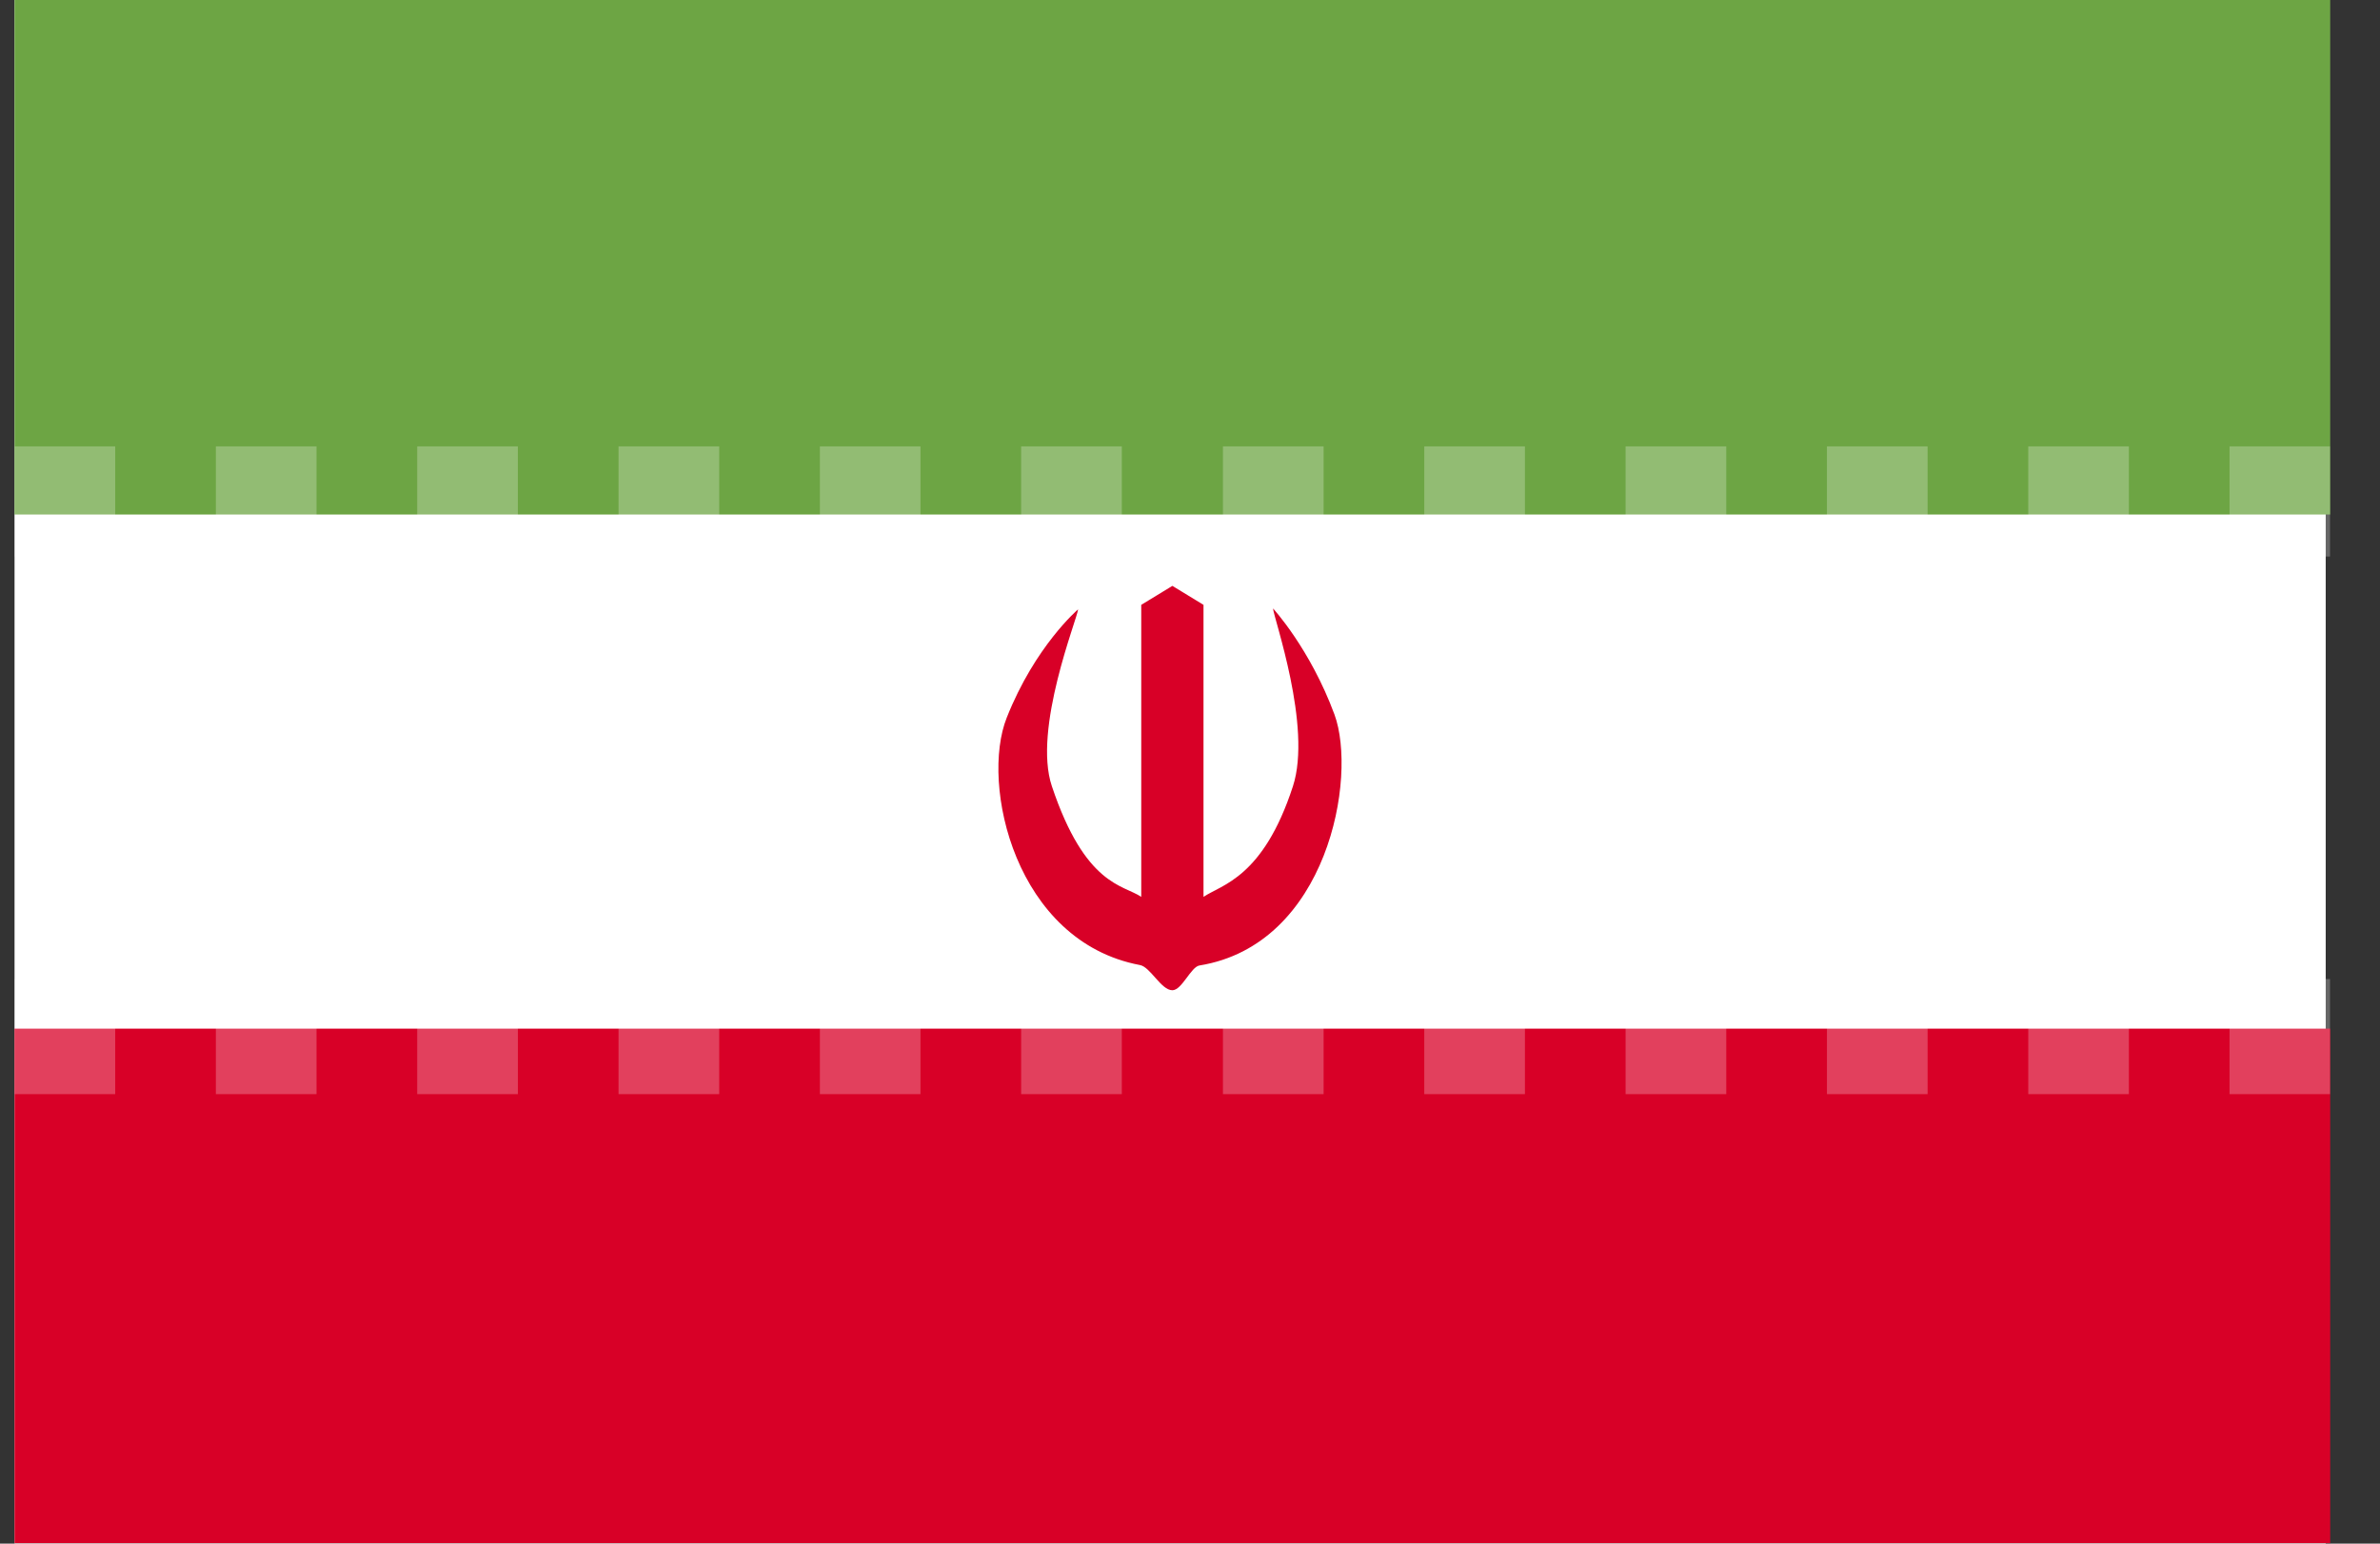 <svg width="37" height="24" viewBox="0 0 37 24" fill="none" xmlns="http://www.w3.org/2000/svg">
<rect x="0" y="0" width="37" height="24" fill="#333333" stroke="none"/>
<g clip-path="url(#clip0_15_801)">
<path d="M0.226 0H36.156V24H0.226V0Z" fill="white"/>
<path d="M0.226 0H36.226V8H0.226V0Z" fill="#6DA544"/>
<path d="M0.226 15.993H36.226V23.993H0.226V15.993ZM19.791 9.46C19.798 9.6 20.402 11.298 20.1 12.225C19.637 13.649 18.991 13.754 18.71 13.944V9.404L18.226 9.109L17.742 9.404V13.944C17.461 13.754 16.872 13.775 16.353 12.225C16.051 11.333 16.753 9.607 16.76 9.474C16.76 9.474 16.093 10.042 15.651 11.158C15.237 12.197 15.784 14.639 17.721 15.004C17.883 15.032 18.051 15.396 18.226 15.396C18.374 15.396 18.514 15.032 18.647 15.011C20.64 14.688 21.104 12.084 20.746 11.109C20.367 10.084 19.791 9.46 19.791 9.46Z" fill="#D80027"/>
<g opacity="0.5">
<path opacity="0.5" d="M3.356 6.94H4.921V8.653H3.356V6.94ZM0.226 6.94H1.791V8.653H0.226V6.94ZM6.486 6.94H8.051V8.653H6.486V6.94ZM9.616 6.94H11.181V8.653H9.616V6.94ZM12.746 6.94H14.31V8.653H12.746V6.94ZM15.875 6.94H17.44V8.653H15.875V6.94ZM19.012 6.94H20.577V8.653H19.012V6.94ZM22.142 6.94H23.707V8.653H22.142V6.94ZM25.272 6.94H26.837V8.653H25.272V6.94ZM28.402 6.94H29.967V8.653H28.402V6.94ZM31.532 6.94H33.096V8.653H31.532V6.94ZM34.661 6.94H36.226V8.653H34.661V6.94ZM3.356 15.221H4.921V17.011H3.356V15.221ZM0.226 15.221H1.791V17.011H0.226V15.221ZM6.486 15.221H8.051V17.011H6.486V15.221ZM9.616 15.221H11.181V17.011H9.616V15.221ZM12.746 15.221H14.31V17.011H12.746V15.221ZM15.875 15.221H17.44V17.011H15.875V15.221ZM19.012 15.221H20.577V17.011H19.012V15.221ZM22.142 15.221H23.707V17.011H22.142V15.221ZM25.272 15.221H26.837V17.011H25.272V15.221ZM28.402 15.221H29.967V17.011H28.402V15.221ZM31.532 15.221H33.096V17.011H31.532V15.221ZM34.661 15.221H36.226V17.011H34.661V15.221Z" fill="white"/>
</g>
</g>
<defs>
<clipPath id="clip0_15_801">
<rect width="36" height="24" fill="white" transform="translate(0.226)"/>
</clipPath>
</defs>
</svg>
